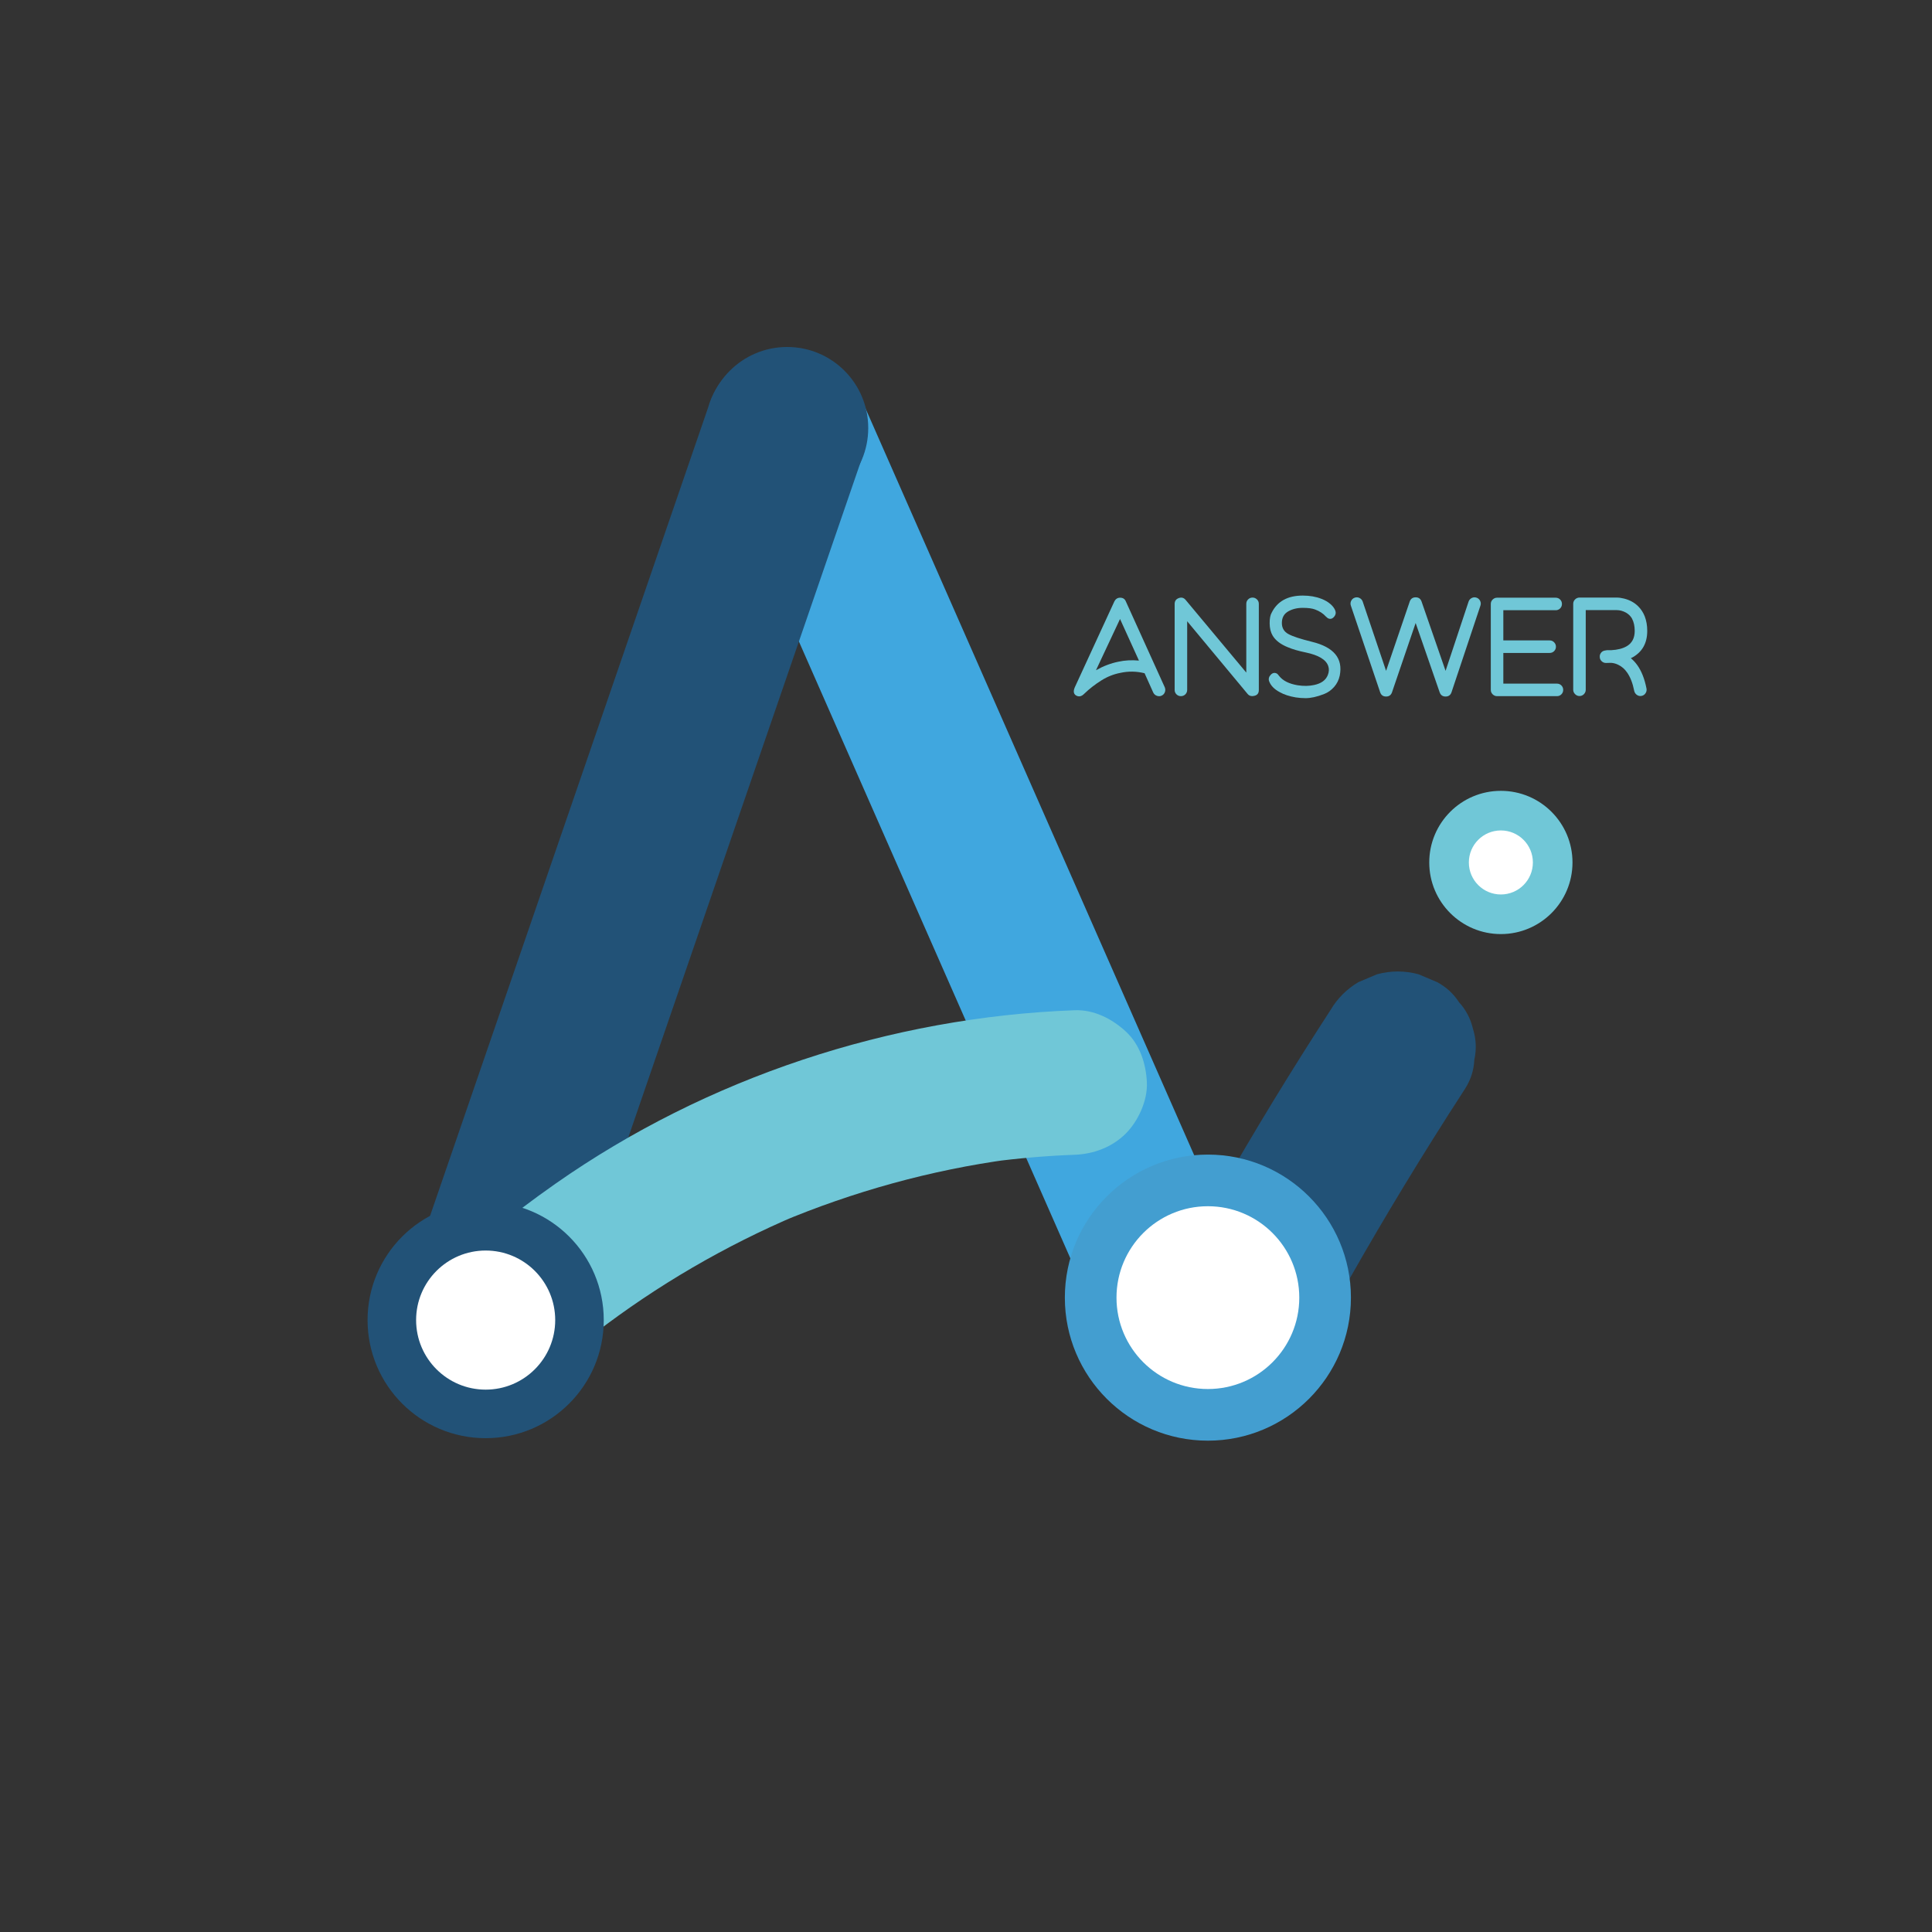 <?xml version="1.0" encoding="UTF-8" standalone="no"?>
<svg
   xmlns:dc="http://purl.org/dc/elements/1.1/"
   xmlns:cc="http://creativecommons.org/ns#"
   xmlns:rdf="http://www.w3.org/1999/02/22-rdf-syntax-ns#"
   xmlns:svg="http://www.w3.org/2000/svg"
   xmlns="http://www.w3.org/2000/svg"
   viewBox="0 0 1440 1440"
   height="1440"
   width="1440"
   xml:space="preserve"
   id="svg2"
   version="1.1"><rect x="0" y="0" width="1440" height="1440" fill="#333333" stroke="none"/><defs
     id="defs6"><clipPath
       id="clipPath18"
       clipPathUnits="userSpaceOnUse"><path
         id="path16"
         d="M 0,1080 H 1080 V 0 H 0 Z" /></clipPath></defs><g
     transform="matrix(1.333,0,0,-1.333,0,1440)"
     id="g10"><g
       id="g12"><g
         clip-path="url(#clipPath18)"
         id="g14"><g
           transform="translate(740.252,339.522)"
           id="g20"><path
             id="path22"
             style="fill:#225277;fill-opacity:1;fill-rule:nonzero;stroke:none"
             d="m 0,0 c 9.588,17.489 19.433,34.837 29.53,52.036 10.089,17.185 20.428,34.222 31.008,51.109 6.056,9.664 12.191,19.279 18.401,28.844 3.184,5.001 4.908,10.402 5.17,16.199 1.297,5.792 1.038,11.583 -0.778,17.375 -1.348,5.67 -3.947,10.61 -7.799,14.818 -3.072,4.743 -7.146,8.484 -12.224,11.222 -3.469,1.464 -6.939,2.928 -10.409,4.392 -7.721,2.075 -15.443,2.075 -23.166,0 -3.468,-1.464 -6.938,-2.928 -10.408,-4.392 C 12.778,187.729 7.567,182.519 3.694,175.972 -7.29,159.054 -18.036,141.981 -28.529,124.754 -38.862,107.789 -48.953,90.677 -58.79,73.419 -64.356,63.653 -69.841,53.84 -75.245,43.982 c -3.184,-5.001 -4.907,-10.401 -5.17,-16.199 -1.298,-5.792 -1.038,-11.583 0.777,-17.375 1.349,-5.67 3.949,-10.608 7.799,-14.817 3.072,-4.743 7.148,-8.484 12.226,-11.222 3.468,-1.464 6.938,-2.929 10.408,-4.392 7.722,-2.076 15.443,-2.076 23.165,0 3.47,1.463 6.939,2.928 10.409,4.392 C -9.084,-11.758 -3.874,-6.547 0,0" /></g><g
           transform="translate(612.816,705.516)"
           id="g24"><path
             id="path26"
             style="fill:#70c7d7;fill-opacity:1;fill-rule:nonzero;stroke:none"
             d="m 0,0 c 4.155,2.334 8.335,3.922 12.537,4.763 3.548,0.793 7.377,1.003 11.486,0.63 L 13.447,28.646 Z m 34.108,-14.323 c -0.934,0.303 -1.634,0.922 -2.1,1.856 l -4.833,10.786 c -4.576,1.12 -9.082,1.191 -13.517,0.21 -3.689,-0.701 -7.191,-2.078 -10.506,-4.133 -3.596,-2.241 -6.864,-4.786 -9.805,-7.633 -1.495,-1.494 -3.012,-1.775 -4.553,-0.841 -1.355,0.887 -1.565,2.404 -0.63,4.553 l 22.132,48.046 c 0.7,1.353 1.774,2.031 3.222,2.031 1.541,0 2.591,-0.678 3.151,-2.031 L 38.451,-9.525 c 0.373,-0.935 0.397,-1.845 0.07,-2.732 -0.327,-0.888 -0.934,-1.541 -1.821,-1.961 -0.795,-0.373 -1.658,-0.408 -2.592,-0.105" /></g><g
           transform="translate(697.632,692.208)"
           id="g28"><path
             id="path30"
             style="fill:#70c7d7;fill-opacity:1;fill-rule:nonzero;stroke:none"
             d="M 0,0 -33.828,40.692 V 2.312 c 0,-0.981 -0.34,-1.811 -1.016,-2.487 -0.677,-0.678 -1.506,-1.015 -2.486,-1.015 -0.981,0 -1.811,0.337 -2.486,1.015 -0.678,0.676 -1.016,1.506 -1.016,2.487 v 48.045 c 0,1.634 0.77,2.732 2.311,3.292 1.541,0.56 2.825,0.21 3.852,-1.05 L -0.771,11.977 v 38.451 c 0,0.98 0.338,1.808 1.016,2.486 0.676,0.676 1.506,1.016 2.486,1.016 0.934,0 1.751,-0.34 2.452,-1.016 0.7,-0.678 1.05,-1.506 1.05,-2.486 V 2.241 C 6.233,0.561 5.509,-0.49 4.062,-0.91 2.287,-1.424 0.934,-1.12 0,0" /></g><g
           transform="translate(724.525,690.317)"
           id="g32"><path
             id="path34"
             style="fill:#70c7d7;fill-opacity:1;fill-rule:nonzero;stroke:none"
             d="m 0,0 c -3.596,0.607 -6.583,1.587 -8.965,2.941 -3.081,1.634 -5.066,3.688 -5.953,6.163 -0.42,1.261 -0.117,2.44 0.911,3.538 1.027,1.096 2.147,1.341 3.361,0.735 0.374,-0.188 0.864,-0.7 1.471,-1.541 2.102,-2.568 5.509,-4.249 10.226,-5.042 3.314,-0.515 6.373,-0.468 9.175,0.14 4.015,0.84 6.584,2.707 7.704,5.602 0.7,1.775 0.77,3.455 0.21,5.043 -1.214,3.548 -5.417,6.069 -12.607,7.565 -4.062,0.839 -7.353,1.796 -9.875,2.871 -4.109,1.633 -6.981,3.828 -8.615,6.584 -1.074,1.821 -1.623,4.085 -1.646,6.794 -0.024,2.707 0.362,4.714 1.156,6.022 3.175,6.35 8.965,9.525 17.37,9.525 3.875,0 7.353,-0.607 10.435,-1.821 1.961,-0.747 3.63,-1.716 5.007,-2.906 1.377,-1.191 2.3,-2.441 2.767,-3.747 0.421,-1.168 0.211,-2.266 -0.63,-3.292 -1.075,-1.308 -2.288,-1.588 -3.642,-0.84 -0.14,0.093 -0.315,0.245 -0.525,0.455 -0.211,0.21 -0.362,0.338 -0.456,0.385 -1.54,1.727 -3.571,3.057 -6.093,3.992 -1.588,0.606 -3.876,0.911 -6.863,0.911 -3.176,0 -5.919,-0.678 -8.23,-2.031 -2.311,-1.355 -3.467,-3.502 -3.467,-6.443 0,-2.756 1.191,-4.798 3.572,-6.129 2.382,-1.33 6.794,-2.79 13.237,-4.377 C 21.314,28.108 26.497,21.805 24.584,12.187 24.069,9.758 23.019,7.645 21.432,5.848 19.844,4.05 18.011,2.742 15.934,1.926 13.855,1.108 11.953,0.514 10.226,0.14 8.498,-0.233 6.934,-0.42 5.533,-0.42 3.665,-0.42 1.821,-0.28 0,0" /></g><g
           transform="translate(804.998,693.119)"
           id="g36"><path
             id="path38"
             style="fill:#70c7d7;fill-opacity:1;fill-rule:nonzero;stroke:none"
             d="M 0,0 -13.447,38.801 -26.684,0 c -0.56,-1.541 -1.658,-2.312 -3.292,-2.312 -1.634,0 -2.731,0.771 -3.292,2.312 l -16.388,48.466 c -0.327,0.933 -0.281,1.832 0.139,2.696 0.421,0.863 1.075,1.459 1.961,1.786 0.934,0.326 1.832,0.281 2.698,-0.14 0.863,-0.42 1.458,-1.075 1.785,-1.961 l 13.097,-38.801 13.238,38.801 c 0.559,1.541 1.656,2.311 3.291,2.311 1.634,0 2.731,-0.77 3.292,-2.311 L 3.292,12.046 16.179,50.847 c 0.326,0.886 0.922,1.541 1.786,1.961 0.863,0.421 1.762,0.466 2.696,0.14 0.887,-0.327 1.541,-0.923 1.962,-1.786 0.42,-0.864 0.466,-1.763 0.14,-2.696 L 6.584,0 C 6.023,-1.541 4.926,-2.312 3.292,-2.312 1.657,-2.312 0.561,-1.541 0,0" /></g><g
           transform="translate(870.554,698.021)"
           id="g40"><path
             id="path42"
             style="fill:#70c7d7;fill-opacity:1;fill-rule:nonzero;stroke:none"
             d="m 0,0 c 0.98,0 1.81,-0.34 2.486,-1.016 0.677,-0.677 1.016,-1.505 1.016,-2.486 0,-0.98 -0.339,-1.81 -1.016,-2.486 C 1.81,-6.666 0.98,-7.004 0,-7.004 h -33.478 c -0.934,0 -1.751,0.338 -2.451,1.016 -0.701,0.676 -1.05,1.506 -1.05,2.486 v 48.046 c 0,0.98 0.349,1.809 1.05,2.486 0.7,0.676 1.517,1.016 2.451,1.016 H -0.7 c 0.98,0 1.808,-0.34 2.486,-1.016 0.677,-0.677 1.016,-1.506 1.016,-2.486 0,-0.981 -0.339,-1.811 -1.016,-2.486 C 1.108,41.38 0.28,41.042 -0.7,41.042 H -29.976 V 24.163 h 25.914 c 0.981,0 1.809,-0.351 2.487,-1.051 0.676,-0.7 1.014,-1.517 1.014,-2.451 0,-0.98 -0.338,-1.81 -1.014,-2.486 -0.678,-0.678 -1.506,-1.016 -2.487,-1.016 H -29.976 V 0 Z" /></g><g
           transform="translate(915.027,691.893)"
           id="g44"><path
             id="path46"
             style="fill:#70c7d7;fill-opacity:1;fill-rule:nonzero;stroke:none"
             d="m 0,0 c -0.654,0.537 -1.075,1.227 -1.261,2.066 -0.841,4.296 -2.172,7.728 -3.992,10.296 -1.308,1.914 -2.941,3.338 -4.903,4.273 -1.26,0.653 -2.615,1.026 -4.062,1.12 -0.28,0 -0.748,-0.012 -1.401,-0.035 -0.654,-0.024 -1.145,-0.035 -1.471,-0.035 -0.887,0 -1.67,0.315 -2.346,0.946 -0.677,0.63 -1.04,1.389 -1.085,2.276 -0.094,0.886 0.127,1.692 0.665,2.416 0.537,0.724 1.249,1.156 2.136,1.296 0.981,0.233 2.171,0.303 3.573,0.21 3.547,0.186 6.418,0.91 8.614,2.171 3.034,1.727 4.553,4.599 4.553,8.614 0,2.708 -0.515,5.02 -1.541,6.935 -0.701,1.261 -1.776,2.334 -3.222,3.222 -1.776,0.98 -3.549,1.47 -5.323,1.47 H -28.365 V 2.697 c 0,-0.934 -0.34,-1.751 -1.016,-2.452 -0.678,-0.7 -1.506,-1.05 -2.486,-1.05 -0.935,0 -1.751,0.35 -2.451,1.05 -0.702,0.701 -1.051,1.518 -1.051,2.452 v 48.046 c 0,0.981 0.349,1.809 1.051,2.486 0.7,0.676 1.516,1.016 2.451,1.016 h 20.801 c 1.306,0 2.684,-0.187 4.132,-0.56 3.174,-0.795 5.813,-2.242 7.914,-4.343 1.587,-1.588 2.801,-3.456 3.642,-5.603 0.934,-2.428 1.4,-5.136 1.4,-8.125 0,-6.723 -2.684,-11.626 -8.053,-14.707 l -1.121,-0.56 C -1.892,19.319 -0.748,18.105 0.28,16.704 2.754,13.343 4.528,8.906 5.603,3.397 5.789,2.463 5.613,1.587 5.077,0.771 4.54,-0.047 3.805,-0.549 2.871,-0.735 2.777,-0.735 2.649,-0.747 2.486,-0.77 2.322,-0.794 2.217,-0.805 2.171,-0.805 1.376,-0.805 0.653,-0.537 0,0" /></g><g
           transform="translate(879.253,598.03)"
           id="g48"><path
             id="path50"
             style="fill:#70c7d7;fill-opacity:1;fill-rule:nonzero;stroke:none"
             d="m 0,0 c 0,-22.117 -17.93,-40.046 -40.046,-40.046 -22.117,0 -40.047,17.929 -40.047,40.046 0,22.117 17.93,40.046 40.047,40.046 C -17.93,40.046 0,22.117 0,0" /></g><g
           transform="translate(857.107,598.03)"
           id="g52"><path
             id="path54"
             style="fill:#ffffff;fill-opacity:1;fill-rule:nonzero;stroke:none"
             d="m 0,0 c 0,-9.886 -8.015,-17.901 -17.9,-17.901 -9.887,0 -17.902,8.015 -17.902,17.901 0,9.887 8.015,17.901 17.902,17.901 C -8.015,17.901 0,9.887 0,0" /></g><g
           transform="translate(404.912,816.547)"
           id="g56"><path
             id="path58"
             style="fill:#40a7df;fill-opacity:1;fill-rule:nonzero;stroke:none"
             d="m 0,0 c 12.775,-29.03 25.551,-58.06 38.327,-87.089 12.715,-28.894 25.431,-57.788 38.147,-86.683 l 38.147,-86.682 c 12.775,-29.03 25.551,-58.06 38.327,-87.089 12.715,-28.895 25.43,-57.789 38.146,-86.683 1.613,-3.663 3.224,-7.325 4.836,-10.988 2.738,-5.078 6.479,-9.153 11.222,-12.225 4.209,-3.851 9.147,-6.45 14.817,-7.799 5.792,-1.815 11.583,-2.075 17.375,-0.778 5.799,0.264 11.198,1.987 16.199,5.171 9.304,5.998 17.494,14.929 20.024,26.039 0.519,3.861 1.038,7.723 1.557,11.583 -0.025,7.865 -2.007,15.195 -5.949,21.991 -12.775,29.03 -25.55,58.06 -38.326,87.09 -12.716,28.894 -25.432,57.788 -38.147,86.683 l -38.148,86.682 -38.326,87.089 C 105.512,-24.793 92.796,4.101 80.081,32.995 l -4.836,10.987 c -2.738,5.078 -6.479,9.153 -11.222,12.226 -4.208,3.851 -9.148,6.45 -14.817,7.798 -5.792,1.816 -11.583,2.076 -17.375,0.778 -5.798,-0.263 -11.198,-1.986 -16.2,-5.17 C 6.328,53.616 -1.862,44.684 -4.392,33.574 -4.911,29.713 -5.43,25.853 -5.949,21.991 -5.924,14.126 -3.941,6.796 0,0" /></g><g
           transform="translate(755.364,354.707)"
           id="g60"><path
             id="path62"
             style="fill:#439ed0;fill-opacity:1;fill-rule:nonzero;stroke:none"
             d="m 0,0 c 0,-44.171 -35.808,-79.979 -79.979,-79.979 -44.17,0 -79.978,35.808 -79.978,79.979 0,44.171 35.808,79.979 79.978,79.979 C -35.808,79.979 0,44.171 0,0" /></g><g
           transform="translate(726.488,354.707)"
           id="g64"><path
             id="path66"
             style="fill:#ffffff;fill-opacity:1;fill-rule:nonzero;stroke:none"
             d="m 0,0 c 0,-28.224 -22.879,-51.103 -51.103,-51.103 -28.223,0 -51.102,22.879 -51.102,51.103 0,28.223 22.879,51.103 51.102,51.103 C -22.879,51.103 0,28.223 0,0" /></g><g
           transform="translate(395.8,851.995)"
           id="g68"><path
             id="path70"
             style="fill:#225277;fill-opacity:1;fill-rule:nonzero;stroke:none"
             d="m 0,0 c -10.276,-29.875 -20.553,-59.75 -30.829,-89.626 -10.327,-30.02 -20.653,-60.041 -30.979,-90.061 -10.276,-29.875 -20.553,-59.75 -30.83,-89.626 -10.326,-30.02 -20.652,-60.04 -30.978,-90.061 -10.277,-29.876 -20.553,-59.751 -30.83,-89.626 -1.297,-3.77 -2.594,-7.541 -3.891,-11.312 -1.89,-6.028 -2.16,-12.057 -0.81,-18.085 0.274,-6.036 2.068,-11.657 5.382,-16.863 2.85,-5.285 6.744,-9.527 11.682,-12.725 4.38,-4.009 9.521,-6.715 15.424,-8.118 4.019,-0.54 8.037,-1.08 12.056,-1.62 8.187,0.025 15.818,2.09 22.892,6.192 3.06,2.364 6.119,4.728 9.179,7.092 5.621,5.659 9.509,12.33 11.664,20.014 10.277,29.875 20.553,59.75 30.829,89.625 10.327,30.02 20.653,60.041 30.979,90.061 10.277,29.875 20.553,59.751 30.83,89.626 10.326,30.02 20.652,60.041 30.979,90.061 10.276,29.875 20.552,59.751 30.829,89.626 1.297,3.771 2.594,7.541 3.891,11.312 1.89,6.029 2.16,12.057 0.81,18.086 -0.274,6.035 -2.068,11.656 -5.383,16.862 -2.85,5.286 -6.743,9.527 -11.681,12.725 -4.38,4.009 -9.522,6.715 -15.423,8.118 l -12.058,1.62 C 35.547,33.272 27.917,31.208 20.843,27.105 17.783,24.741 14.724,22.377 11.664,20.013 6.043,14.354 2.155,7.683 0,0" /></g><g
           transform="translate(296.395,302.499)"
           id="g72"><path
             id="path74"
             style="fill:#70c7d7;fill-opacity:1;fill-rule:nonzero;stroke:none"
             d="m 0,0 c 14.12,13.8 29.021,26.751 44.638,38.831 -2.726,-2.106 -5.452,-4.212 -8.178,-6.318 34.67,26.636 72.621,48.737 112.862,65.823 -3.217,-1.357 -6.434,-2.716 -9.652,-4.073 41.118,17.302 84.329,29.256 128.539,35.272 -3.581,-0.481 -7.161,-0.962 -10.742,-1.443 15.603,2.07 31.279,3.409 47.007,3.995 10.599,0.394 20.973,4.235 28.571,11.834 7.008,7.009 12.287,18.507 11.835,28.572 -0.467,10.45 -3.9,21.288 -11.835,28.571 -7.735,7.101 -17.776,12.238 -28.571,11.835 C 201.259,209.054 98.839,175.232 14.18,115.9 -11.048,98.219 -35.104,78.682 -57.144,57.144 -72.286,42.345 -73.099,14.646 -57.144,0 -40.861,-14.947 -16.157,-15.789 0,0" /></g><g
           transform="translate(337.588,342.151)"
           id="g76"><path
             id="path78"
             style="fill:#225277;fill-opacity:1;fill-rule:nonzero;stroke:none"
             d="m 0,0 c 0,-36.469 -29.563,-66.032 -66.032,-66.032 -36.469,0 -66.032,29.563 -66.032,66.032 0,36.469 29.563,66.032 66.032,66.032 C -29.563,66.032 0,36.469 0,0" /></g><g
           transform="translate(310.445,342.151)"
           id="g80"><path
             id="path82"
             style="fill:#ffffff;fill-opacity:1;fill-rule:nonzero;stroke:none"
             d="m 0,0 c 0,-21.478 -17.411,-38.889 -38.889,-38.889 -21.478,0 -38.889,17.411 -38.889,38.889 0,21.478 17.411,38.889 38.889,38.889 C -17.411,38.889 0,21.478 0,0" /></g><g
           transform="translate(485.471,840.927)"
           id="g84"><path
             id="path86"
             style="fill:#225277;fill-opacity:1;fill-rule:nonzero;stroke:none"
             d="m 0,0 c 0,-25.033 -20.293,-45.326 -45.325,-45.326 -25.033,0 -45.326,20.293 -45.326,45.326 0,25.032 20.293,45.325 45.326,45.325 C -20.293,45.325 0,25.032 0,0" /></g></g></g></g></svg>